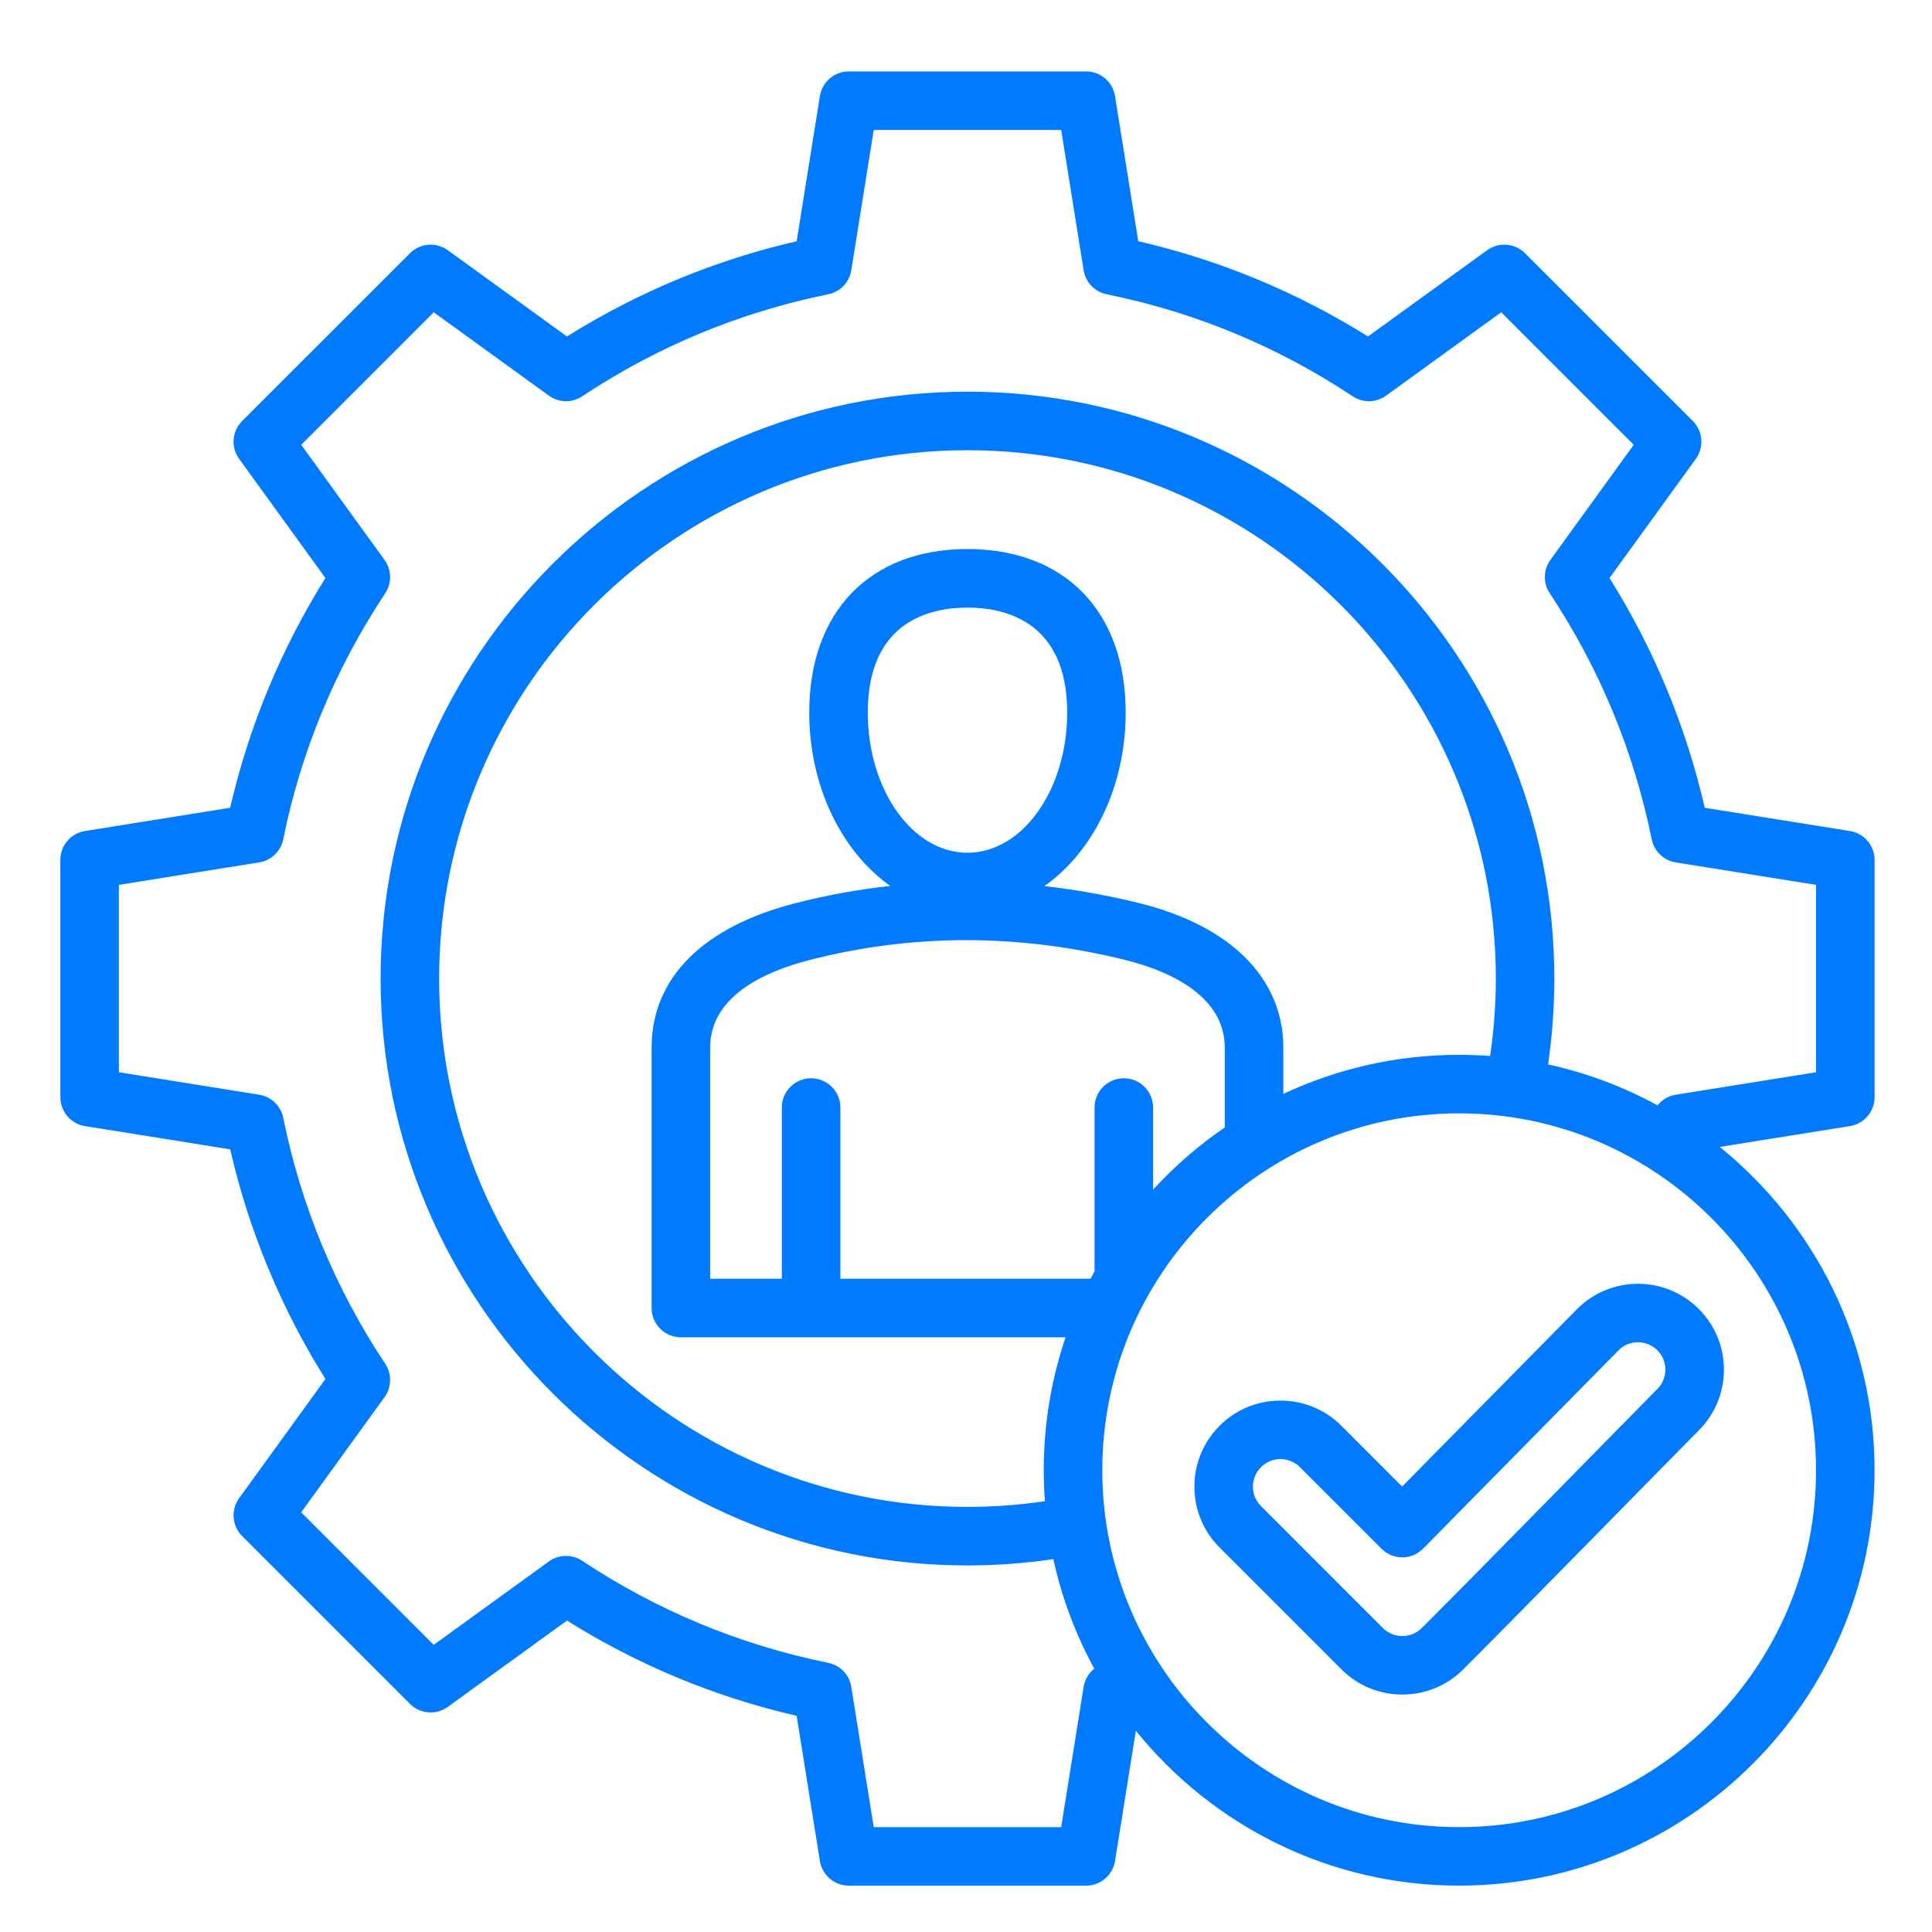 <svg width="37" height="37" viewBox="0 0 37 37" fill="none" xmlns="http://www.w3.org/2000/svg">
<g clip-path="url(#clip0_3550_20314)">
<path d="M35.9 21.013V16.468C35.9 16.193 35.7 15.958 35.428 15.915L32.648 15.47C32.288 13.908 31.676 12.432 30.824 11.07L32.477 8.788C32.638 8.565 32.614 8.258 32.419 8.063L29.205 4.85C29.011 4.655 28.703 4.631 28.48 4.792L26.198 6.444C24.836 5.592 23.36 4.98 21.799 4.62L21.354 1.84C21.31 1.568 21.076 1.368 20.8 1.368H16.256C15.98 1.368 15.746 1.568 15.702 1.84L15.257 4.62C13.696 4.98 12.22 5.592 10.858 6.444L8.576 4.792C8.353 4.631 8.046 4.655 7.851 4.85L4.637 8.063C4.443 8.258 4.418 8.565 4.58 8.788L6.232 11.07C5.38 12.432 4.768 13.909 4.408 15.47L1.628 15.915C1.356 15.958 1.156 16.193 1.156 16.468V21.013C1.156 21.288 1.356 21.523 1.628 21.566L4.408 22.011C4.768 23.572 5.38 25.049 6.232 26.41L4.58 28.692C4.418 28.915 4.443 29.223 4.637 29.417L7.851 32.631C8.046 32.826 8.353 32.85 8.576 32.689L10.858 31.036C12.22 31.889 13.697 32.501 15.257 32.86L15.702 35.64C15.746 35.912 15.98 36.112 16.256 36.112H20.801C21.076 36.112 21.31 35.912 21.354 35.64L21.753 33.146C23.213 34.954 25.446 36.112 27.944 36.112C32.331 36.112 35.9 32.543 35.9 28.157C35.9 25.658 34.742 23.425 32.934 21.965L35.428 21.566C35.7 21.523 35.9 21.288 35.9 21.013ZM28.538 20.223C28.342 20.209 28.144 20.201 27.944 20.201C26.741 20.201 25.6 20.47 24.577 20.95V20.064C24.577 18.74 23.574 17.732 21.826 17.298C21.217 17.147 20.608 17.039 20.001 16.97C20.929 16.319 21.558 15.073 21.558 13.645C21.558 11.714 20.397 10.515 18.528 10.515C16.659 10.515 15.498 11.714 15.498 13.645C15.498 15.07 16.125 16.313 17.049 16.966C16.437 17.034 15.829 17.144 15.226 17.299C13.455 17.754 12.479 18.736 12.479 20.064V25.05C12.479 25.359 12.73 25.61 13.04 25.61H20.407C20.136 26.41 19.989 27.266 19.989 28.157C19.989 28.356 19.996 28.554 20.011 28.75C19.521 28.822 19.024 28.859 18.528 28.859C12.949 28.859 8.41 24.32 8.41 18.74C8.41 13.161 12.949 8.622 18.528 8.622C24.108 8.622 28.647 13.161 28.647 18.74C28.647 19.236 28.61 19.733 28.538 20.223ZM21.523 20.65C21.213 20.65 20.962 20.901 20.962 21.21V24.347C20.936 24.394 20.911 24.442 20.886 24.489H16.094V21.21C16.094 20.901 15.843 20.65 15.534 20.65C15.224 20.65 14.973 20.901 14.973 21.21V24.489H13.6V20.064C13.6 19.081 14.636 18.608 15.505 18.385C17.475 17.878 19.511 17.878 21.556 18.386C22.266 18.562 23.456 19.014 23.456 20.064V21.591C22.954 21.936 22.493 22.336 22.083 22.783V21.21C22.083 20.901 21.832 20.65 21.523 20.65ZM18.528 16.331C17.475 16.331 16.619 15.126 16.619 13.645C16.619 11.897 17.815 11.636 18.528 11.636C19.241 11.636 20.438 11.897 20.438 13.645C20.438 15.126 19.581 16.331 18.528 16.331ZM34.779 28.157C34.779 31.925 31.713 34.992 27.944 34.992C24.176 34.992 21.11 31.925 21.11 28.157C21.11 24.388 24.176 21.322 27.944 21.322C31.713 21.322 34.779 24.388 34.779 28.157ZM34.779 20.535L32.093 20.965C31.952 20.988 31.829 21.062 31.744 21.169C31.095 20.814 30.39 20.548 29.647 20.385C29.727 19.841 29.767 19.29 29.767 18.74C29.767 12.543 24.726 7.501 18.528 7.501C12.331 7.501 7.289 12.543 7.289 18.74C7.289 24.938 12.331 29.98 18.528 29.98C19.078 29.98 19.629 29.939 20.173 29.859C20.335 30.602 20.602 31.307 20.957 31.957C20.85 32.042 20.775 32.164 20.753 32.305L20.323 34.992H16.733L16.303 32.305C16.267 32.074 16.09 31.891 15.861 31.845C14.175 31.503 12.589 30.846 11.149 29.891C10.955 29.762 10.7 29.767 10.511 29.904L8.306 31.501L5.768 28.963L7.364 26.758C7.501 26.568 7.507 26.314 7.378 26.119C6.423 24.68 5.766 23.095 5.424 21.407C5.378 21.178 5.194 21.002 4.963 20.965L2.277 20.535V16.946L4.963 16.516C5.194 16.479 5.378 16.302 5.424 16.073C5.765 14.387 6.423 12.802 7.378 11.361C7.507 11.167 7.501 10.912 7.364 10.723L5.768 8.518L8.306 5.98L10.511 7.577C10.7 7.714 10.955 7.719 11.149 7.59C12.588 6.635 14.174 5.978 15.861 5.636C16.09 5.59 16.267 5.406 16.303 5.176L16.733 2.489H20.323L20.753 5.176C20.79 5.406 20.966 5.59 21.195 5.636C22.882 5.978 24.467 6.635 25.907 7.59C26.102 7.719 26.356 7.714 26.545 7.577L28.75 5.98L31.288 8.518L29.692 10.723C29.555 10.912 29.55 11.167 29.679 11.361C30.633 12.8 31.291 14.386 31.632 16.073C31.679 16.302 31.862 16.479 32.093 16.516L34.779 16.946V20.535ZM30.201 25.072L26.852 28.469L25.689 27.305C25.377 26.994 24.963 26.823 24.523 26.823C24.082 26.823 23.668 26.994 23.357 27.305C23.046 27.617 22.874 28.031 22.874 28.471C22.874 28.912 23.046 29.326 23.357 29.637L25.691 31.971C26.012 32.292 26.434 32.453 26.857 32.453C27.279 32.453 27.701 32.292 28.022 31.971C29.213 30.78 31.643 28.293 32.536 27.391C32.846 27.079 33.016 26.665 33.015 26.226C33.014 25.786 32.841 25.373 32.529 25.064C31.886 24.424 30.842 24.427 30.201 25.072ZM31.74 26.601C30.843 27.507 28.416 29.993 27.23 31.178C27.024 31.384 26.689 31.384 26.483 31.178L24.15 28.844H24.149C24.05 28.745 23.995 28.612 23.995 28.471C23.995 28.33 24.05 28.198 24.15 28.098C24.249 27.998 24.382 27.943 24.523 27.943C24.664 27.943 24.796 27.998 24.896 28.098L26.459 29.661C26.564 29.766 26.706 29.825 26.855 29.825H26.857C27.006 29.824 27.149 29.764 27.254 29.658L30.997 25.86C31.201 25.655 31.534 25.654 31.739 25.858C31.839 25.957 31.893 26.089 31.894 26.229C31.894 26.369 31.84 26.501 31.74 26.601Z" fill="#007AFF"/>
</g>
<defs>
<clipPath id="clip0_3550_20314">
<rect width="35.865" height="35.865" fill="white" transform="translate(0.596 0.807)"/>
</clipPath>
</defs>
</svg>
